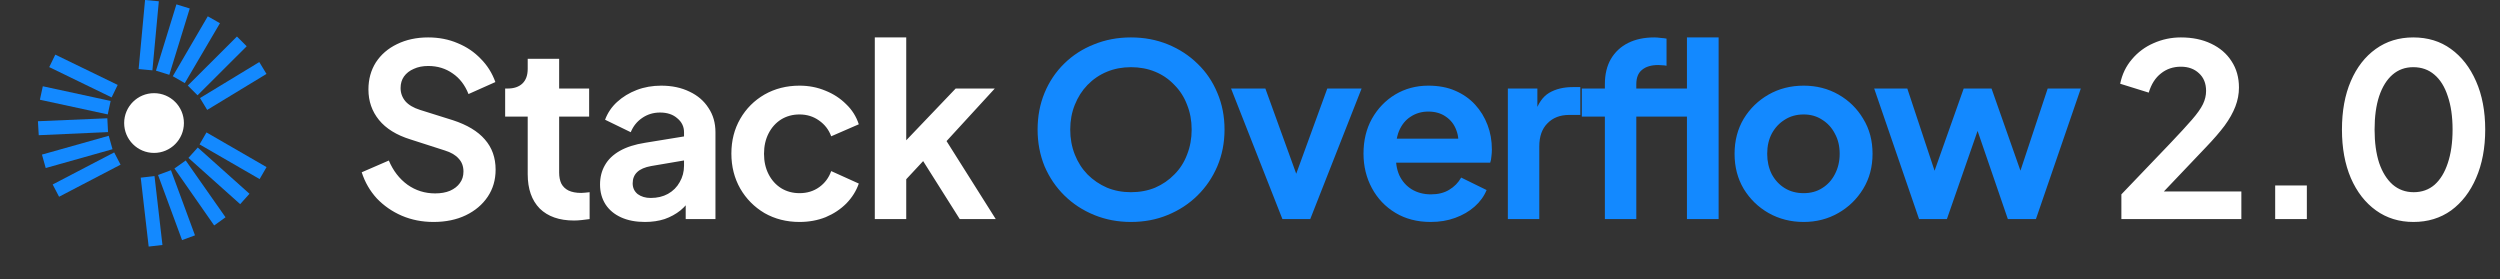 <svg width="1146" height="128" viewBox="0 0 1146 128" fill="none" xmlns="http://www.w3.org/2000/svg">
<rect x="0" y="0" width="1146" height="128" fill="#333333" stroke="none"/>
<path d="M198.7 101.745C193.494 101.745 188.654 100.792 184.18 98.885C179.78 96.979 175.967 94.339 172.74 90.965C169.587 87.519 167.277 83.522 165.81 78.975L178.24 73.585C180.22 78.279 183.08 81.982 186.82 84.695C190.56 87.335 194.777 88.655 199.47 88.655C202.11 88.655 204.384 88.252 206.29 87.445C208.27 86.565 209.774 85.392 210.8 83.925C211.9 82.459 212.45 80.699 212.45 78.645C212.45 76.225 211.717 74.245 210.25 72.705C208.857 71.092 206.73 69.845 203.87 68.965L188.14 63.905C181.76 61.925 176.957 58.955 173.73 54.995C170.504 51.035 168.89 46.379 168.89 41.025C168.89 36.332 170.027 32.189 172.3 28.595C174.647 25.002 177.874 22.215 181.98 20.235C186.16 18.182 190.927 17.155 196.28 17.155C201.194 17.155 205.704 18.035 209.81 19.795C213.917 21.482 217.437 23.865 220.37 26.945C223.377 29.952 225.614 33.509 227.08 37.615L214.76 43.115C213.147 39.009 210.727 35.855 207.5 33.655C204.274 31.382 200.534 30.245 196.28 30.245C193.787 30.245 191.587 30.685 189.68 31.565C187.774 32.372 186.27 33.545 185.17 35.085C184.144 36.552 183.63 38.312 183.63 40.365C183.63 42.639 184.364 44.655 185.83 46.415C187.297 48.102 189.534 49.422 192.54 50.375L207.61 55.105C214.137 57.232 219.014 60.165 222.24 63.905C225.54 67.645 227.19 72.265 227.19 77.765C227.19 82.459 225.98 86.602 223.56 90.195C221.14 93.789 217.804 96.612 213.55 98.665C209.297 100.719 204.347 101.745 198.7 101.745ZM263.131 101.085C256.384 101.085 251.141 99.252 247.401 95.585C243.734 91.845 241.901 86.602 241.901 79.855V53.455H231.561V40.585H232.661C235.594 40.585 237.868 39.815 239.481 38.275C241.094 36.735 241.901 34.499 241.901 31.565V26.945H256.311V40.585H270.061V53.455H256.311V79.085C256.311 81.065 256.641 82.752 257.301 84.145C258.034 85.539 259.134 86.602 260.601 87.335C262.141 88.069 264.084 88.435 266.431 88.435C266.944 88.435 267.531 88.399 268.191 88.325C268.924 88.252 269.621 88.179 270.281 88.105V100.425C269.254 100.572 268.081 100.719 266.761 100.865C265.441 101.012 264.231 101.085 263.131 101.085ZM295.626 101.745C291.446 101.745 287.816 101.049 284.736 99.655C281.656 98.262 279.272 96.282 277.586 93.715C275.899 91.075 275.056 88.032 275.056 84.585C275.056 81.285 275.789 78.352 277.256 75.785C278.722 73.145 280.996 70.945 284.076 69.185C287.156 67.425 291.042 66.179 295.736 65.445L315.316 62.255V73.255L298.486 76.115C295.626 76.629 293.499 77.545 292.106 78.865C290.712 80.185 290.016 81.909 290.016 84.035C290.016 86.089 290.786 87.739 292.326 88.985C293.939 90.159 295.919 90.745 298.266 90.745C301.272 90.745 303.912 90.122 306.186 88.875C308.532 87.555 310.329 85.759 311.576 83.485C312.896 81.212 313.556 78.719 313.556 76.005V60.605C313.556 58.039 312.529 55.912 310.476 54.225C308.496 52.465 305.856 51.585 302.556 51.585C299.476 51.585 296.726 52.429 294.306 54.115C291.959 55.729 290.236 57.892 289.136 60.605L277.366 54.885C278.539 51.732 280.372 49.019 282.866 46.745C285.432 44.399 288.439 42.565 291.886 41.245C295.332 39.925 299.072 39.265 303.106 39.265C308.019 39.265 312.346 40.182 316.086 42.015C319.826 43.775 322.722 46.269 324.776 49.495C326.902 52.649 327.966 56.352 327.966 60.605V100.425H314.326V90.195L317.406 89.975C315.866 92.542 314.032 94.705 311.906 96.465C309.779 98.152 307.359 99.472 304.646 100.425C301.932 101.305 298.926 101.745 295.626 101.745ZM366.504 101.745C360.564 101.745 355.211 100.389 350.444 97.675C345.751 94.889 342.047 91.149 339.334 86.455C336.621 81.689 335.264 76.335 335.264 70.395C335.264 64.455 336.621 59.139 339.334 54.445C342.047 49.752 345.751 46.049 350.444 43.335C355.211 40.622 360.564 39.265 366.504 39.265C370.757 39.265 374.717 40.035 378.384 41.575C382.051 43.042 385.204 45.095 387.844 47.735C390.557 50.302 392.501 53.382 393.674 56.975L381.024 62.475C379.924 59.469 378.054 57.049 375.414 55.215C372.847 53.382 369.877 52.465 366.504 52.465C363.351 52.465 360.527 53.235 358.034 54.775C355.614 56.315 353.707 58.442 352.314 61.155C350.921 63.869 350.224 66.985 350.224 70.505C350.224 74.025 350.921 77.142 352.314 79.855C353.707 82.569 355.614 84.695 358.034 86.235C360.527 87.775 363.351 88.545 366.504 88.545C369.951 88.545 372.957 87.629 375.524 85.795C378.091 83.962 379.924 81.505 381.024 78.425L393.674 84.145C392.501 87.519 390.594 90.562 387.954 93.275C385.314 95.915 382.161 98.005 378.494 99.545C374.827 101.012 370.831 101.745 366.504 101.745ZM401.008 100.425V17.155H415.418V71.715L409.918 70.065L438.078 40.585H456.008L433.898 64.675L456.448 100.425H439.948L420.368 69.405L428.948 67.645L410.908 87.005L415.418 78.205V100.425H401.008ZM972.44 100.425V89.095L994.66 65.885C999.06 61.265 1002.43 57.599 1004.78 54.885C1007.2 52.099 1008.89 49.715 1009.84 47.735C1010.79 45.755 1011.27 43.739 1011.27 41.685C1011.27 38.239 1010.17 35.525 1007.97 33.545C1005.84 31.565 1003.09 30.575 999.72 30.575C996.2 30.575 993.157 31.602 990.59 33.655C988.023 35.635 986.153 38.569 984.98 42.455L971.89 38.385C972.77 34.059 974.567 30.319 977.28 27.165C979.993 23.939 983.293 21.482 987.18 19.795C991.14 18.035 995.32 17.155 999.72 17.155C1005 17.155 1009.62 18.109 1013.58 20.015C1017.61 21.922 1020.73 24.599 1022.93 28.045C1025.2 31.492 1026.34 35.525 1026.34 40.145C1026.34 43.079 1025.79 45.975 1024.69 48.835C1023.59 51.695 1021.94 54.629 1019.74 57.635C1017.54 60.569 1014.68 63.869 1011.16 67.535L991.91 87.775H1027.44V100.425H972.44ZM1042.94 100.425V85.025H1057.46V100.425H1042.94ZM1106.33 101.745C1099.8 101.745 1094.08 99.985 1089.17 96.465C1084.25 92.945 1080.4 87.995 1077.62 81.615C1074.9 75.235 1073.55 67.829 1073.55 59.395C1073.55 50.889 1074.9 43.482 1077.62 37.175C1080.33 30.869 1084.14 25.955 1089.06 22.435C1093.97 18.915 1099.69 17.155 1106.22 17.155C1112.89 17.155 1118.65 18.915 1123.49 22.435C1128.4 25.955 1132.25 30.905 1135.04 37.285C1137.82 43.592 1139.22 50.962 1139.22 59.395C1139.22 67.829 1137.82 75.235 1135.04 81.615C1132.32 87.922 1128.51 92.872 1123.6 96.465C1118.68 99.985 1112.93 101.745 1106.33 101.745ZM1106.44 88.105C1110.18 88.105 1113.37 86.969 1116.01 84.695C1118.65 82.349 1120.66 79.049 1122.06 74.795C1123.52 70.469 1124.26 65.335 1124.26 59.395C1124.26 53.455 1123.52 48.359 1122.06 44.105C1120.66 39.779 1118.61 36.479 1115.9 34.205C1113.26 31.932 1110.03 30.795 1106.22 30.795C1102.55 30.795 1099.4 31.932 1096.76 34.205C1094.12 36.479 1092.06 39.779 1090.6 44.105C1089.2 48.359 1088.51 53.455 1088.51 59.395C1088.51 65.262 1089.2 70.359 1090.6 74.685C1092.06 78.939 1094.12 82.239 1096.76 84.585C1099.47 86.932 1102.7 88.105 1106.44 88.105Z" fill="white"/>
<path d="M518.425 101.745C512.412 101.745 506.802 100.682 501.595 98.555C496.388 96.429 491.842 93.459 487.955 89.645C484.068 85.832 481.025 81.359 478.825 76.225C476.698 71.019 475.635 65.409 475.635 59.395C475.635 53.309 476.698 47.699 478.825 42.565C480.952 37.432 483.958 32.959 487.845 29.145C491.732 25.332 496.278 22.399 501.485 20.345C506.692 18.219 512.338 17.155 518.425 17.155C524.512 17.155 530.158 18.219 535.365 20.345C540.572 22.472 545.118 25.442 549.005 29.255C552.892 32.995 555.898 37.432 558.025 42.565C560.225 47.699 561.325 53.309 561.325 59.395C561.325 65.409 560.225 71.019 558.025 76.225C555.825 81.359 552.782 85.832 548.895 89.645C545.008 93.459 540.462 96.429 535.255 98.555C530.122 100.682 524.512 101.745 518.425 101.745ZM518.425 88.105C522.458 88.105 526.162 87.409 529.535 86.015C532.908 84.549 535.842 82.532 538.335 79.965C540.902 77.399 542.845 74.355 544.165 70.835C545.558 67.315 546.255 63.502 546.255 59.395C546.255 55.289 545.558 51.512 544.165 48.065C542.845 44.545 540.902 41.502 538.335 38.935C535.842 36.295 532.908 34.279 529.535 32.885C526.162 31.492 522.458 30.795 518.425 30.795C514.465 30.795 510.798 31.492 507.425 32.885C504.052 34.279 501.082 36.295 498.515 38.935C496.022 41.502 494.078 44.545 492.685 48.065C491.292 51.512 490.595 55.289 490.595 59.395C490.595 63.502 491.292 67.315 492.685 70.835C494.078 74.355 496.022 77.399 498.515 79.965C501.082 82.532 504.052 84.549 507.425 86.015C510.798 87.409 514.465 88.105 518.425 88.105ZM587.857 100.425L564.317 40.585H580.047L597.097 87.665H591.267L608.427 40.585H624.157L600.617 100.425H587.857ZM655.828 101.745C649.668 101.745 644.278 100.352 639.658 97.565C635.038 94.779 631.444 91.002 628.878 86.235C626.311 81.469 625.028 76.189 625.028 70.395C625.028 64.382 626.311 59.065 628.878 54.445C631.518 49.752 635.074 46.049 639.548 43.335C644.094 40.622 649.154 39.265 654.728 39.265C659.421 39.265 663.528 40.035 667.048 41.575C670.641 43.115 673.684 45.242 676.178 47.955C678.671 50.669 680.578 53.785 681.898 57.305C683.218 60.752 683.878 64.492 683.878 68.525C683.878 69.552 683.804 70.615 683.658 71.715C683.584 72.815 683.401 73.769 683.108 74.575H636.908V63.575L674.968 63.575L668.148 68.745C668.808 65.372 668.624 62.365 667.598 59.725C666.644 57.085 665.031 54.995 662.758 53.455C660.558 51.915 657.881 51.145 654.728 51.145C651.721 51.145 649.044 51.915 646.698 53.455C644.351 54.922 642.554 57.122 641.308 60.055C640.134 62.915 639.694 66.399 639.988 70.505C639.694 74.172 640.171 77.435 641.418 80.295C642.738 83.082 644.644 85.245 647.138 86.785C649.704 88.325 652.638 89.095 655.938 89.095C659.238 89.095 662.024 88.399 664.298 87.005C666.644 85.612 668.478 83.742 669.798 81.395L681.458 87.115C680.284 89.975 678.451 92.505 675.958 94.705C673.464 96.905 670.494 98.629 667.048 99.875C663.674 101.122 659.934 101.745 655.828 101.745ZM691.201 100.425V40.585H704.731V53.895L703.631 51.915C705.025 47.442 707.188 44.325 710.121 42.565C713.128 40.805 716.721 39.925 720.901 39.925H724.421V52.685H719.251C715.145 52.685 711.845 53.969 709.351 56.535C706.858 59.029 705.611 62.549 705.611 67.095V100.425H691.201ZM735.674 100.425V53.455H725.114V40.585H735.674V38.605C735.674 34.059 736.591 30.209 738.424 27.055C740.331 23.829 742.971 21.372 746.344 19.685C749.717 17.999 753.714 17.155 758.334 17.155C759.214 17.155 760.167 17.229 761.194 17.375C762.294 17.449 763.211 17.559 763.944 17.705V30.135C763.211 29.989 762.514 29.915 761.854 29.915C761.267 29.842 760.717 29.805 760.204 29.805C756.977 29.805 754.484 30.539 752.724 32.005C750.964 33.399 750.084 35.599 750.084 38.605V40.585H776.264V53.455H750.084V100.425H735.674ZM773.294 100.425V17.155H787.814V100.425H773.294ZM826.806 101.745C820.94 101.745 815.586 100.389 810.746 97.675C805.98 94.962 802.166 91.259 799.306 86.565C796.52 81.872 795.126 76.519 795.126 70.505C795.126 64.492 796.52 59.139 799.306 54.445C802.166 49.752 805.98 46.049 810.746 43.335C815.513 40.622 820.866 39.265 826.806 39.265C832.673 39.265 837.99 40.622 842.756 43.335C847.523 46.049 851.3 49.752 854.086 54.445C856.946 59.065 858.376 64.419 858.376 70.505C858.376 76.519 856.946 81.872 854.086 86.565C851.226 91.259 847.413 94.962 842.646 97.675C837.88 100.389 832.6 101.745 826.806 101.745ZM826.806 88.545C830.033 88.545 832.856 87.775 835.276 86.235C837.77 84.695 839.713 82.569 841.106 79.855C842.573 77.069 843.306 73.952 843.306 70.505C843.306 66.985 842.573 63.905 841.106 61.265C839.713 58.552 837.77 56.425 835.276 54.885C832.856 53.272 830.033 52.465 826.806 52.465C823.506 52.465 820.61 53.272 818.116 54.885C815.623 56.425 813.643 58.552 812.176 61.265C810.783 63.905 810.086 66.985 810.086 70.505C810.086 73.952 810.783 77.069 812.176 79.855C813.643 82.569 815.623 84.695 818.116 86.235C820.61 87.775 823.506 88.545 826.806 88.545ZM879.7 100.425L859.13 40.585H874.31L889.38 86.015L884.1 85.905L900.16 40.585H912.92L928.87 85.905L923.59 86.015L938.66 40.585H953.84L933.27 100.425H920.4L904.12 53.015H908.96L892.46 100.425H879.7Z" fill="#1389FF"/>
<path d="M114.365 88.823L90.654 67.619L86.382 72.382L110.094 93.586L114.365 88.823ZM103.385 99.604L85.131 73.561L79.965 77.237L98.178 103.351L103.385 99.604ZM89.381 107.879L78.368 78.027L72.442 80.217L83.456 110.07L89.381 107.879ZM68.148 113.026L74.465 112.298L70.826 80.711L64.508 81.439L68.148 113.026ZM122.185 76.597L94.649 60.7L91.478 66.192L119.013 82.09L122.185 76.597Z" fill="#1389FF"/>
<path d="M80.866 1.999L71.502 32.399L77.613 34.291L86.977 3.892L80.866 1.999ZM95.248 7.474L79.208 34.936L84.705 38.095L100.827 10.64L95.248 7.474ZM108.614 16.742L86.09 39.216L90.555 43.685L113.08 21.211L108.614 16.742ZM122.158 33.886L118.859 28.45L91.678 44.948L94.978 50.384L122.158 33.886ZM66.492 6.07708e-06L63.546 31.659L69.862 32.246L72.807 0.588L66.492 6.07708e-06Z" fill="#1389FF"/>
<path d="M20.958 77.026L51.576 68.401L49.85 62.241L19.233 70.866L20.958 77.026ZM17.755 61.975L49.527 60.552L49.198 54.22L17.389 55.57L17.755 61.975ZM18.29 45.718L49.389 52.449L50.722 46.273L19.622 39.542L18.29 45.718ZM25.345 25.04L22.568 30.761L51.173 44.645L53.95 38.923L25.345 25.04ZM27.076 90.186L55.27 75.486L52.337 69.862L24.144 84.562L27.076 90.186Z" fill="#1389FF"/>
<circle cx="70.611" cy="56.402" r="13.696" transform="rotate(-90 70.611 56.402)" fill="white"/>
</svg>
